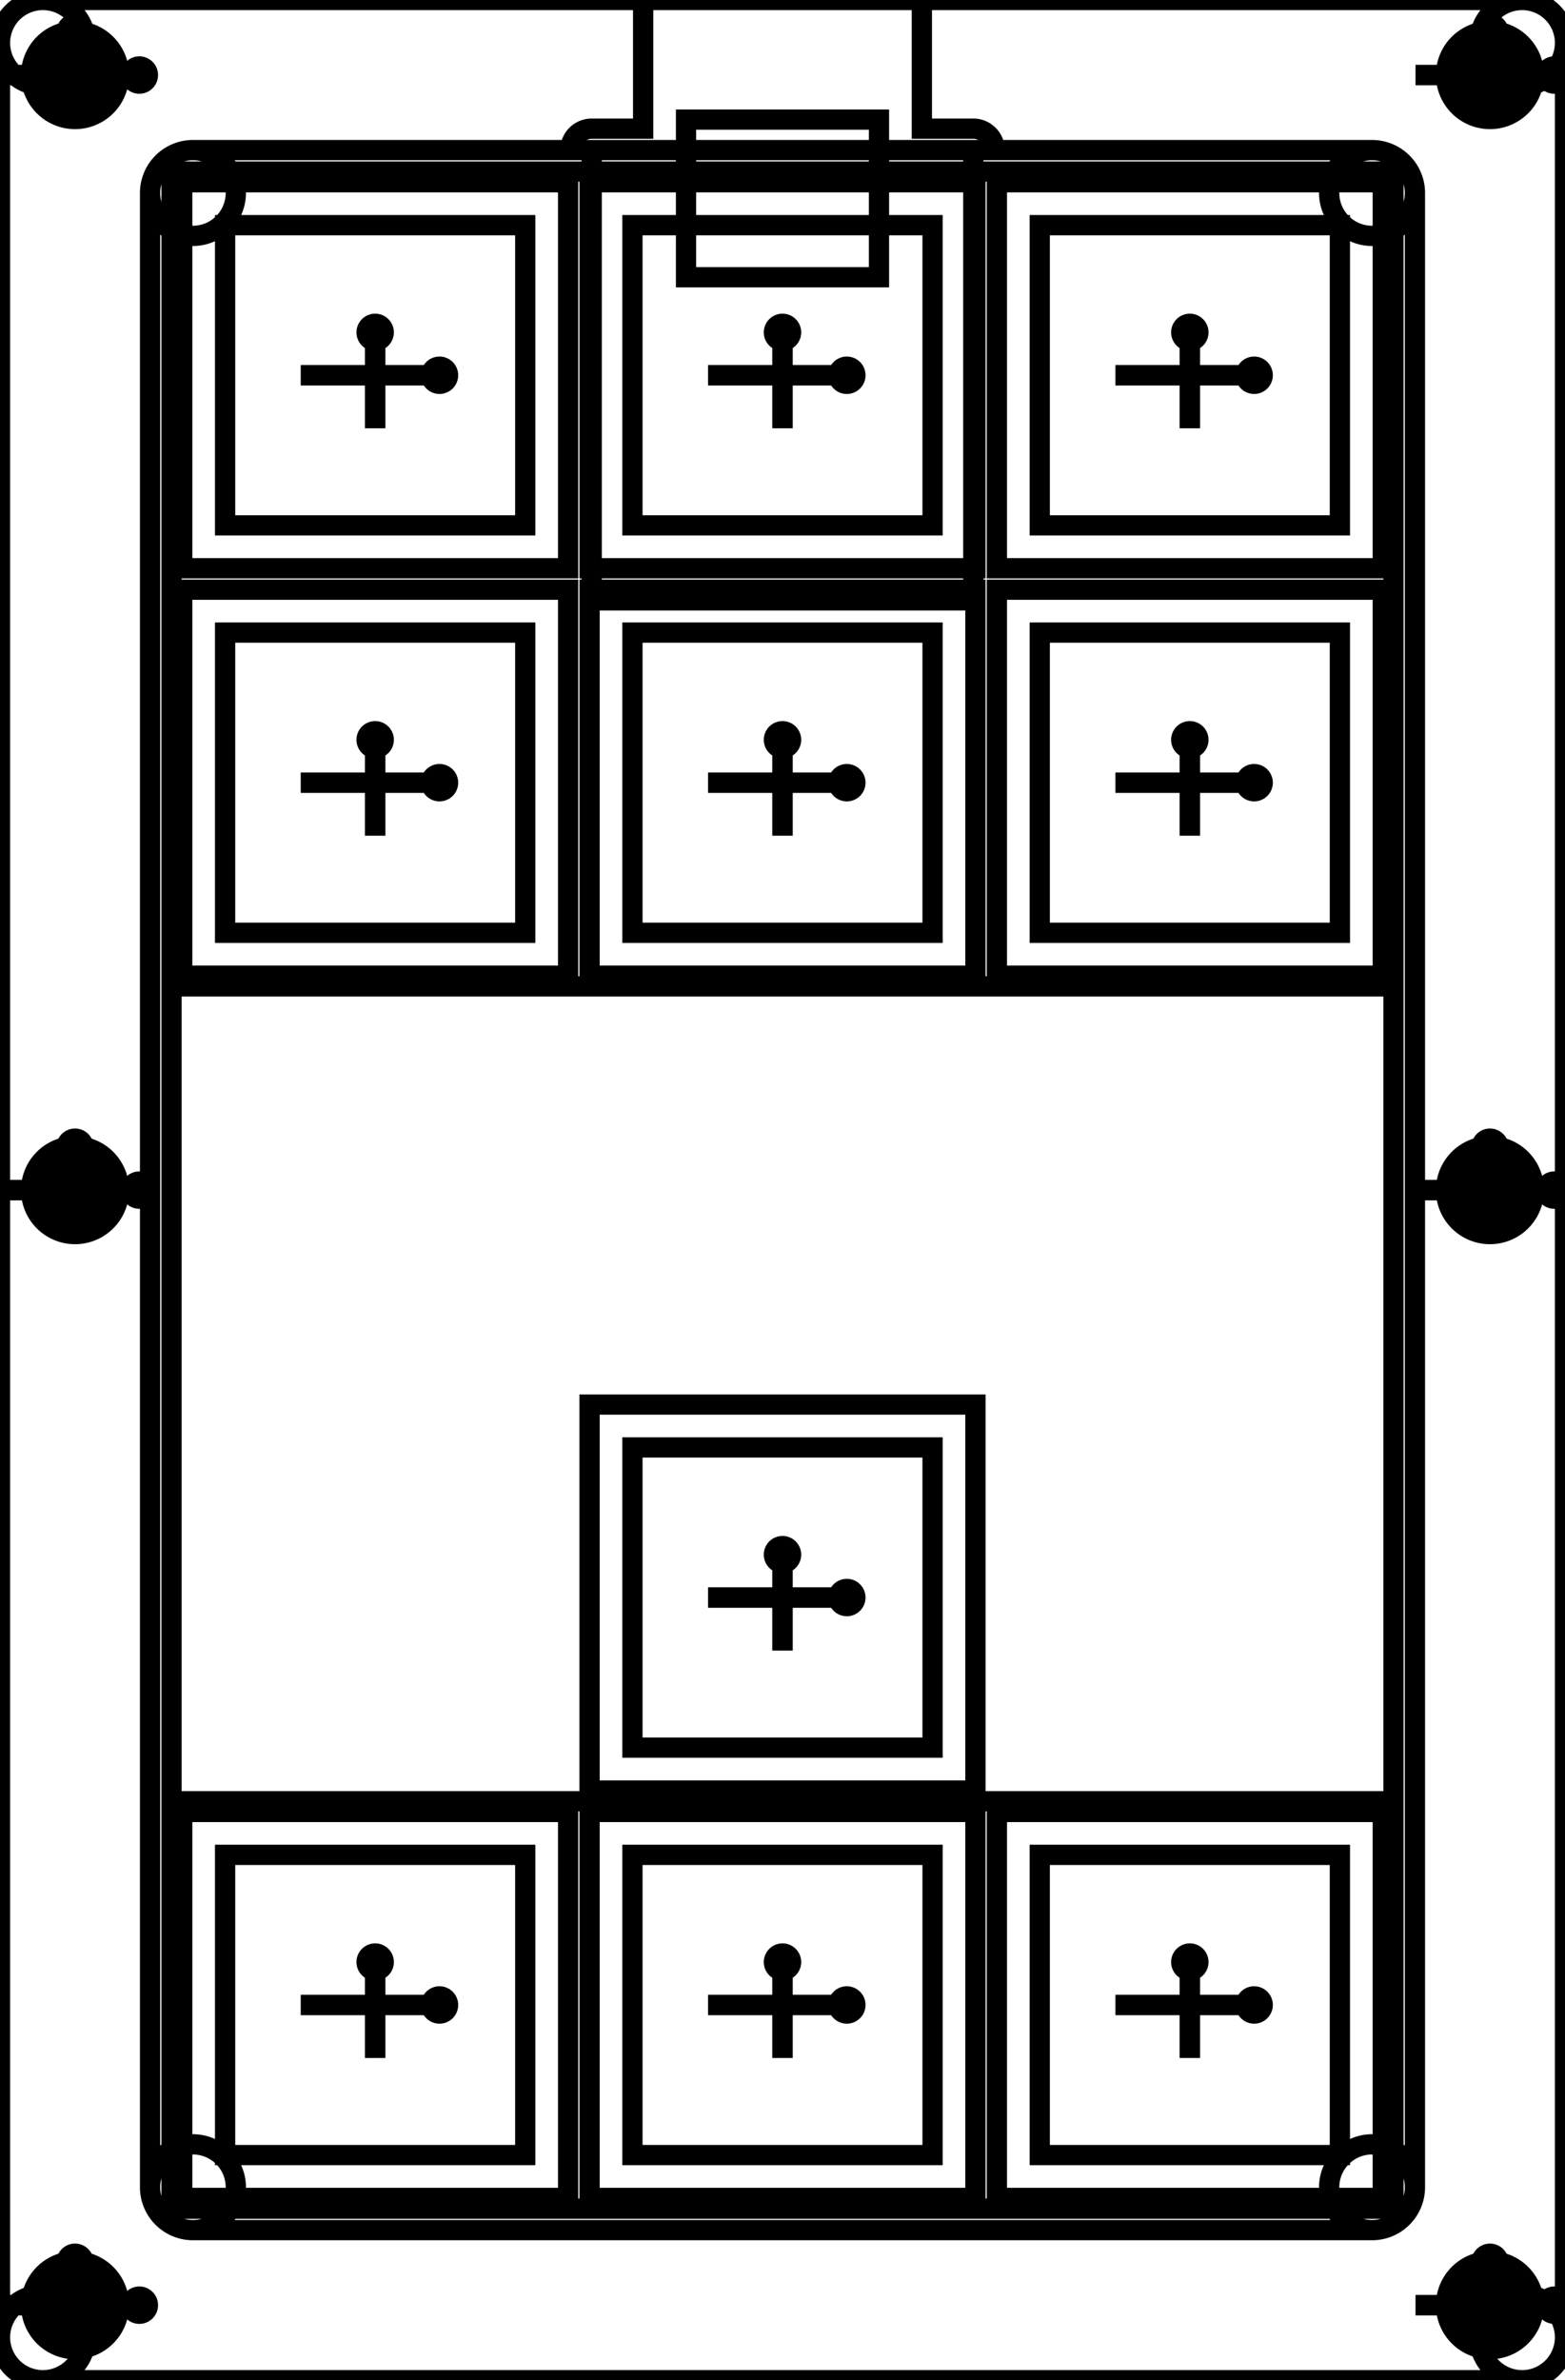 <svg width="73mm" height="111mm" viewBox="0 0 73 111" xmlns="http://www.w3.org/2000/svg"><g id="svgGroup" stroke-linecap="round" fill-rule="evenodd" font-size="9pt" stroke="#000" stroke-width="0.25mm" fill="none" style="stroke:#000;stroke-width:0.25mm;fill:none"><path d="M 8 103 L 65 103 L 65 8 L 8 8 L 8 103 Z M 8.5 102.5 L 26.5 102.5 L 26.5 84.5 L 8.5 84.5 L 8.5 102.5 Z M 27.5 102.5 L 45.5 102.5 L 45.5 84.5 L 27.5 84.5 L 27.5 102.5 Z M 27.5 83.5 L 45.5 83.5 L 45.5 65.5 L 27.5 65.5 L 27.5 83.5 Z M 46.5 102.5 L 64.5 102.5 L 64.5 84.5 L 46.5 84.5 L 46.5 102.5 Z M 8.5 45.5 L 26.5 45.5 L 26.5 27.5 L 8.5 27.5 L 8.5 45.5 Z M 8.5 26.5 L 26.5 26.5 L 26.5 8.5 L 8.5 8.5 L 8.5 26.5 Z M 27.5 45.5 L 45.5 45.5 L 45.5 27.5 L 27.5 27.5 L 27.5 45.5 Z M 27.5 26.5 L 45.5 26.5 L 45.5 8.5 L 27.5 8.5 L 27.5 26.5 Z M 46.5 45.5 L 64.5 45.5 L 64.5 27.5 L 46.5 27.5 L 46.5 45.5 Z M 46.5 26.5 L 64.5 26.5 L 64.5 8.5 L 46.5 8.5 L 46.5 26.5 Z M 45.4 7 L 45.4 28 L 27.6 28 L 27.6 7 M 10.5 100.5 L 24.5 100.5 L 24.5 86.5 L 10.5 86.5 L 10.5 100.5 Z M 29.5 100.5 L 43.5 100.5 L 43.5 86.5 L 29.5 86.5 L 29.5 100.5 Z M 29.5 81.5 L 43.5 81.5 L 43.5 67.5 L 29.5 67.5 L 29.5 81.5 Z M 48.5 100.5 L 62.5 100.5 L 62.5 86.5 L 48.5 86.5 L 48.5 100.5 Z M 10.5 43.5 L 24.5 43.5 L 24.5 29.5 L 10.5 29.5 L 10.5 43.5 Z M 10.5 24.5 L 24.5 24.5 L 24.5 10.5 L 10.5 10.5 L 10.5 24.5 Z M 29.5 43.5 L 43.5 43.5 L 43.5 29.5 L 29.5 29.5 L 29.5 43.5 Z M 29.5 24.5 L 43.5 24.5 L 43.5 10.5 L 29.5 10.5 L 29.5 24.5 Z M 48.5 43.5 L 62.5 43.5 L 62.5 29.5 L 48.5 29.5 L 48.5 43.5 Z M 48.5 24.5 L 62.5 24.5 L 62.5 10.5 L 48.5 10.5 L 48.5 24.5 Z M 41 12.929 L 41 5.578 L 32 5.578 L 32 12.929 L 41 12.929 Z M 66.5 107.505 L 69.495 107.505 L 69.495 109.5 L 69.505 109.5 L 69.505 107.505 L 72.1 107.505 A 0.4 0.4 0 1 0 72.1 107.495 L 69.505 107.495 L 69.505 105.9 A 0.4 0.4 0 1 0 69.495 105.9 L 69.495 107.495 L 66.5 107.495 L 66.5 107.505 Z M 0.5 107.505 L 3.495 107.505 L 3.495 109.5 L 3.505 109.5 L 3.505 107.505 L 6.1 107.505 A 0.4 0.4 0 1 0 6.1 107.495 L 3.505 107.495 L 3.505 105.9 A 0.4 0.4 0 1 0 3.495 105.9 L 3.495 107.495 L 0.5 107.495 L 0.5 107.505 Z M 33.5 93.505 L 36.495 93.505 L 36.495 95.5 L 36.505 95.5 L 36.505 93.505 L 39.1 93.505 A 0.4 0.4 0 1 0 39.1 93.495 L 36.505 93.495 L 36.505 91.9 A 0.4 0.4 0 1 0 36.495 91.9 L 36.495 93.495 L 33.5 93.495 L 33.5 93.505 Z M 33.5 74.505 L 36.495 74.505 L 36.495 76.5 L 36.505 76.5 L 36.505 74.505 L 39.1 74.505 A 0.4 0.4 0 1 0 39.1 74.495 L 36.505 74.495 L 36.505 72.9 A 0.4 0.4 0 1 0 36.495 72.9 L 36.495 74.495 L 33.5 74.495 L 33.5 74.505 Z M 52.5 93.505 L 55.495 93.505 L 55.495 95.5 L 55.505 95.5 L 55.505 93.505 L 58.1 93.505 A 0.4 0.4 0 1 0 58.1 93.495 L 55.505 93.495 L 55.505 91.9 A 0.4 0.4 0 1 0 55.495 91.9 L 55.495 93.495 L 52.5 93.495 L 52.5 93.505 Z M 33.5 36.505 L 36.495 36.505 L 36.495 38.5 L 36.505 38.5 L 36.505 36.505 L 39.1 36.505 A 0.4 0.4 0 1 0 39.1 36.495 L 36.505 36.495 L 36.505 34.9 A 0.4 0.4 0 1 0 36.495 34.9 L 36.495 36.495 L 33.5 36.495 L 33.5 36.505 Z M 52.5 36.505 L 55.495 36.505 L 55.495 38.5 L 55.505 38.5 L 55.505 36.505 L 58.1 36.505 A 0.4 0.4 0 1 0 58.1 36.495 L 55.505 36.495 L 55.505 34.9 A 0.4 0.4 0 1 0 55.495 34.9 L 55.495 36.495 L 52.5 36.495 L 52.5 36.505 Z M 66.5 55.505 L 69.495 55.505 L 69.495 57.5 L 69.505 57.5 L 69.505 55.505 L 72.1 55.505 A 0.4 0.4 0 1 0 72.1 55.495 L 69.505 55.495 L 69.505 53.9 A 0.4 0.4 0 1 0 69.495 53.9 L 69.495 55.495 L 66.5 55.495 L 66.5 55.505 Z M 14.5 93.505 L 17.495 93.505 L 17.495 95.5 L 17.505 95.5 L 17.505 93.505 L 20.1 93.505 A 0.4 0.4 0 1 0 20.1 93.495 L 17.505 93.495 L 17.505 91.9 A 0.4 0.4 0 1 0 17.495 91.9 L 17.495 93.495 L 14.5 93.495 L 14.5 93.505 Z M 14.5 36.505 L 17.495 36.505 L 17.495 38.5 L 17.505 38.5 L 17.505 36.505 L 20.1 36.505 A 0.4 0.4 0 1 0 20.1 36.495 L 17.505 36.495 L 17.505 34.9 A 0.4 0.4 0 1 0 17.495 34.9 L 17.495 36.495 L 14.5 36.495 L 14.5 36.505 Z M 33.5 17.505 L 36.495 17.505 L 36.495 19.5 L 36.505 19.5 L 36.505 17.505 L 39.1 17.505 A 0.4 0.4 0 1 0 39.1 17.495 L 36.505 17.495 L 36.505 15.9 A 0.4 0.4 0 1 0 36.495 15.9 L 36.495 17.495 L 33.5 17.495 L 33.5 17.505 Z M 52.5 17.505 L 55.495 17.505 L 55.495 19.5 L 55.505 19.5 L 55.505 17.505 L 58.1 17.505 A 0.4 0.4 0 1 0 58.1 17.495 L 55.505 17.495 L 55.505 15.9 A 0.4 0.4 0 1 0 55.495 15.9 L 55.495 17.495 L 52.5 17.495 L 52.5 17.505 Z M 66.5 3.505 L 69.495 3.505 L 69.495 5.5 L 69.505 5.5 L 69.505 3.505 L 72.1 3.505 A 0.4 0.4 0 1 0 72.1 3.495 L 69.505 3.495 L 69.505 1.9 A 0.4 0.4 0 1 0 69.495 1.9 L 69.495 3.495 L 66.5 3.495 L 66.5 3.505 Z M 0.5 55.505 L 3.495 55.505 L 3.495 57.5 L 3.505 57.5 L 3.505 55.505 L 6.1 55.505 A 0.4 0.4 0 1 0 6.1 55.495 L 3.505 55.495 L 3.505 53.9 A 0.4 0.4 0 1 0 3.495 53.9 L 3.495 55.495 L 0.5 55.495 L 0.5 55.505 Z M 14.5 17.505 L 17.495 17.505 L 17.495 19.5 L 17.505 19.5 L 17.505 17.505 L 20.1 17.505 A 0.4 0.4 0 1 0 20.1 17.495 L 17.505 17.495 L 17.505 15.9 A 0.4 0.4 0 1 0 17.495 15.9 L 17.495 17.495 L 14.5 17.495 L 14.5 17.505 Z M 0.5 3.505 L 3.495 3.505 L 3.495 5.5 L 3.505 5.5 L 3.505 3.505 L 6.1 3.505 A 0.4 0.4 0 1 0 6.1 3.495 L 3.505 3.495 L 3.505 1.9 A 0.4 0.4 0 1 0 3.495 1.9 L 3.495 3.495 L 0.5 3.495 L 0.5 3.505 Z M 3.5 3.5 m -2.05 0 a 2.05 2.05 0 0 1 4.1 0 a 2.05 2.05 0 0 1 -4.1 0 z M 69.5 3.5 m -2.05 0 a 2.05 2.05 0 0 1 4.1 0 a 2.05 2.05 0 0 1 -4.1 0 z M 3.5 55.5 m -2.05 0 a 2.05 2.05 0 0 1 4.1 0 a 2.05 2.05 0 0 1 -4.1 0 z M 69.5 55.5 m -2.05 0 a 2.05 2.05 0 0 1 4.1 0 a 2.05 2.05 0 0 1 -4.1 0 z M 3.5 107.5 m -2.05 0 a 2.05 2.05 0 0 1 4.1 0 a 2.05 2.05 0 0 1 -4.1 0 z M 69.5 107.5 m -2.05 0 a 2.05 2.05 0 0 1 4.1 0 a 2.05 2.05 0 0 1 -4.1 0 z M 3.5 3.5 m -2 0 a 2 2 0 0 1 4 0 a 2 2 0 0 1 -4 0 z M 69.5 3.5 m -2 0 a 2 2 0 0 1 4 0 a 2 2 0 0 1 -4 0 z M 3.5 55.5 m -2 0 a 2 2 0 0 1 4 0 a 2 2 0 0 1 -4 0 z M 69.5 55.5 m -2 0 a 2 2 0 0 1 4 0 a 2 2 0 0 1 -4 0 z M 3.5 107.5 m -2 0 a 2 2 0 0 1 4 0 a 2 2 0 0 1 -4 0 z M 69.5 107.5 m -2 0 a 2 2 0 0 1 4 0 a 2 2 0 0 1 -4 0 z M 71 109 m -2 0 a 2 2 0 0 0 4 0 a 2 2 0 0 0 -4 0 z M 71 2 m -2 0 a 2 2 0 0 0 4 0 a 2 2 0 0 0 -4 0 z M 2 2 m -2 0 a 2 2 0 0 0 4 0 a 2 2 0 0 0 -4 0 z M 2 109 m -2 0 a 2 2 0 0 0 4 0 a 2 2 0 0 0 -4 0 z M 64 102 m -2 0 a 2 2 0 0 0 4 0 a 2 2 0 0 0 -4 0 z M 64 9 m -2 0 a 2 2 0 0 0 4 0 a 2 2 0 0 0 -4 0 z M 9 9 m -2 0 a 2 2 0 0 0 4 0 a 2 2 0 0 0 -4 0 z M 9 102 m -2 0 a 2 2 0 0 0 4 0 a 2 2 0 0 0 -4 0 z M 26.6 7 A 1 1 0 0 1 27.6 6 L 30 6 L 30 0 M 43 0 L 43 6 L 45.4 6 A 1 1 0 0 1 46.4 7 M 3.5 3.5 m -1.1 0 a 1.1 1.1 0 0 1 2.2 0 a 1.1 1.1 0 0 1 -2.2 0 z M 69.5 3.5 m -1.1 0 a 1.1 1.1 0 0 1 2.2 0 a 1.1 1.1 0 0 1 -2.2 0 z M 3.5 55.5 m -1.1 0 a 1.1 1.1 0 0 1 2.2 0 a 1.1 1.1 0 0 1 -2.2 0 z M 69.5 55.5 m -1.1 0 a 1.1 1.1 0 0 1 2.2 0 a 1.1 1.1 0 0 1 -2.2 0 z M 3.5 107.5 m -1.1 0 a 1.1 1.1 0 0 1 2.2 0 a 1.1 1.1 0 0 1 -2.2 0 z M 69.5 107.5 m -1.1 0 a 1.1 1.1 0 0 1 2.2 0 a 1.1 1.1 0 0 1 -2.2 0 z M 8 84 65 84 M 8 46 65 46 M 65 102 A 1 1 0 0 1 64 103 M 64 8 A 1 1 0 0 1 65 9 M 8 9 A 1 1 0 0 1 9 8 M 9 103 A 1 1 0 0 1 8 102 M 2 111 71 111 M 73 109 73 2 M 2 0 71 0 M 0 109 0 2 M 9 104 64 104 M 66 102 66 9 M 9 7 64 7 M 7 102 7 9" vector-effect="non-scaling-stroke"/></g></svg>